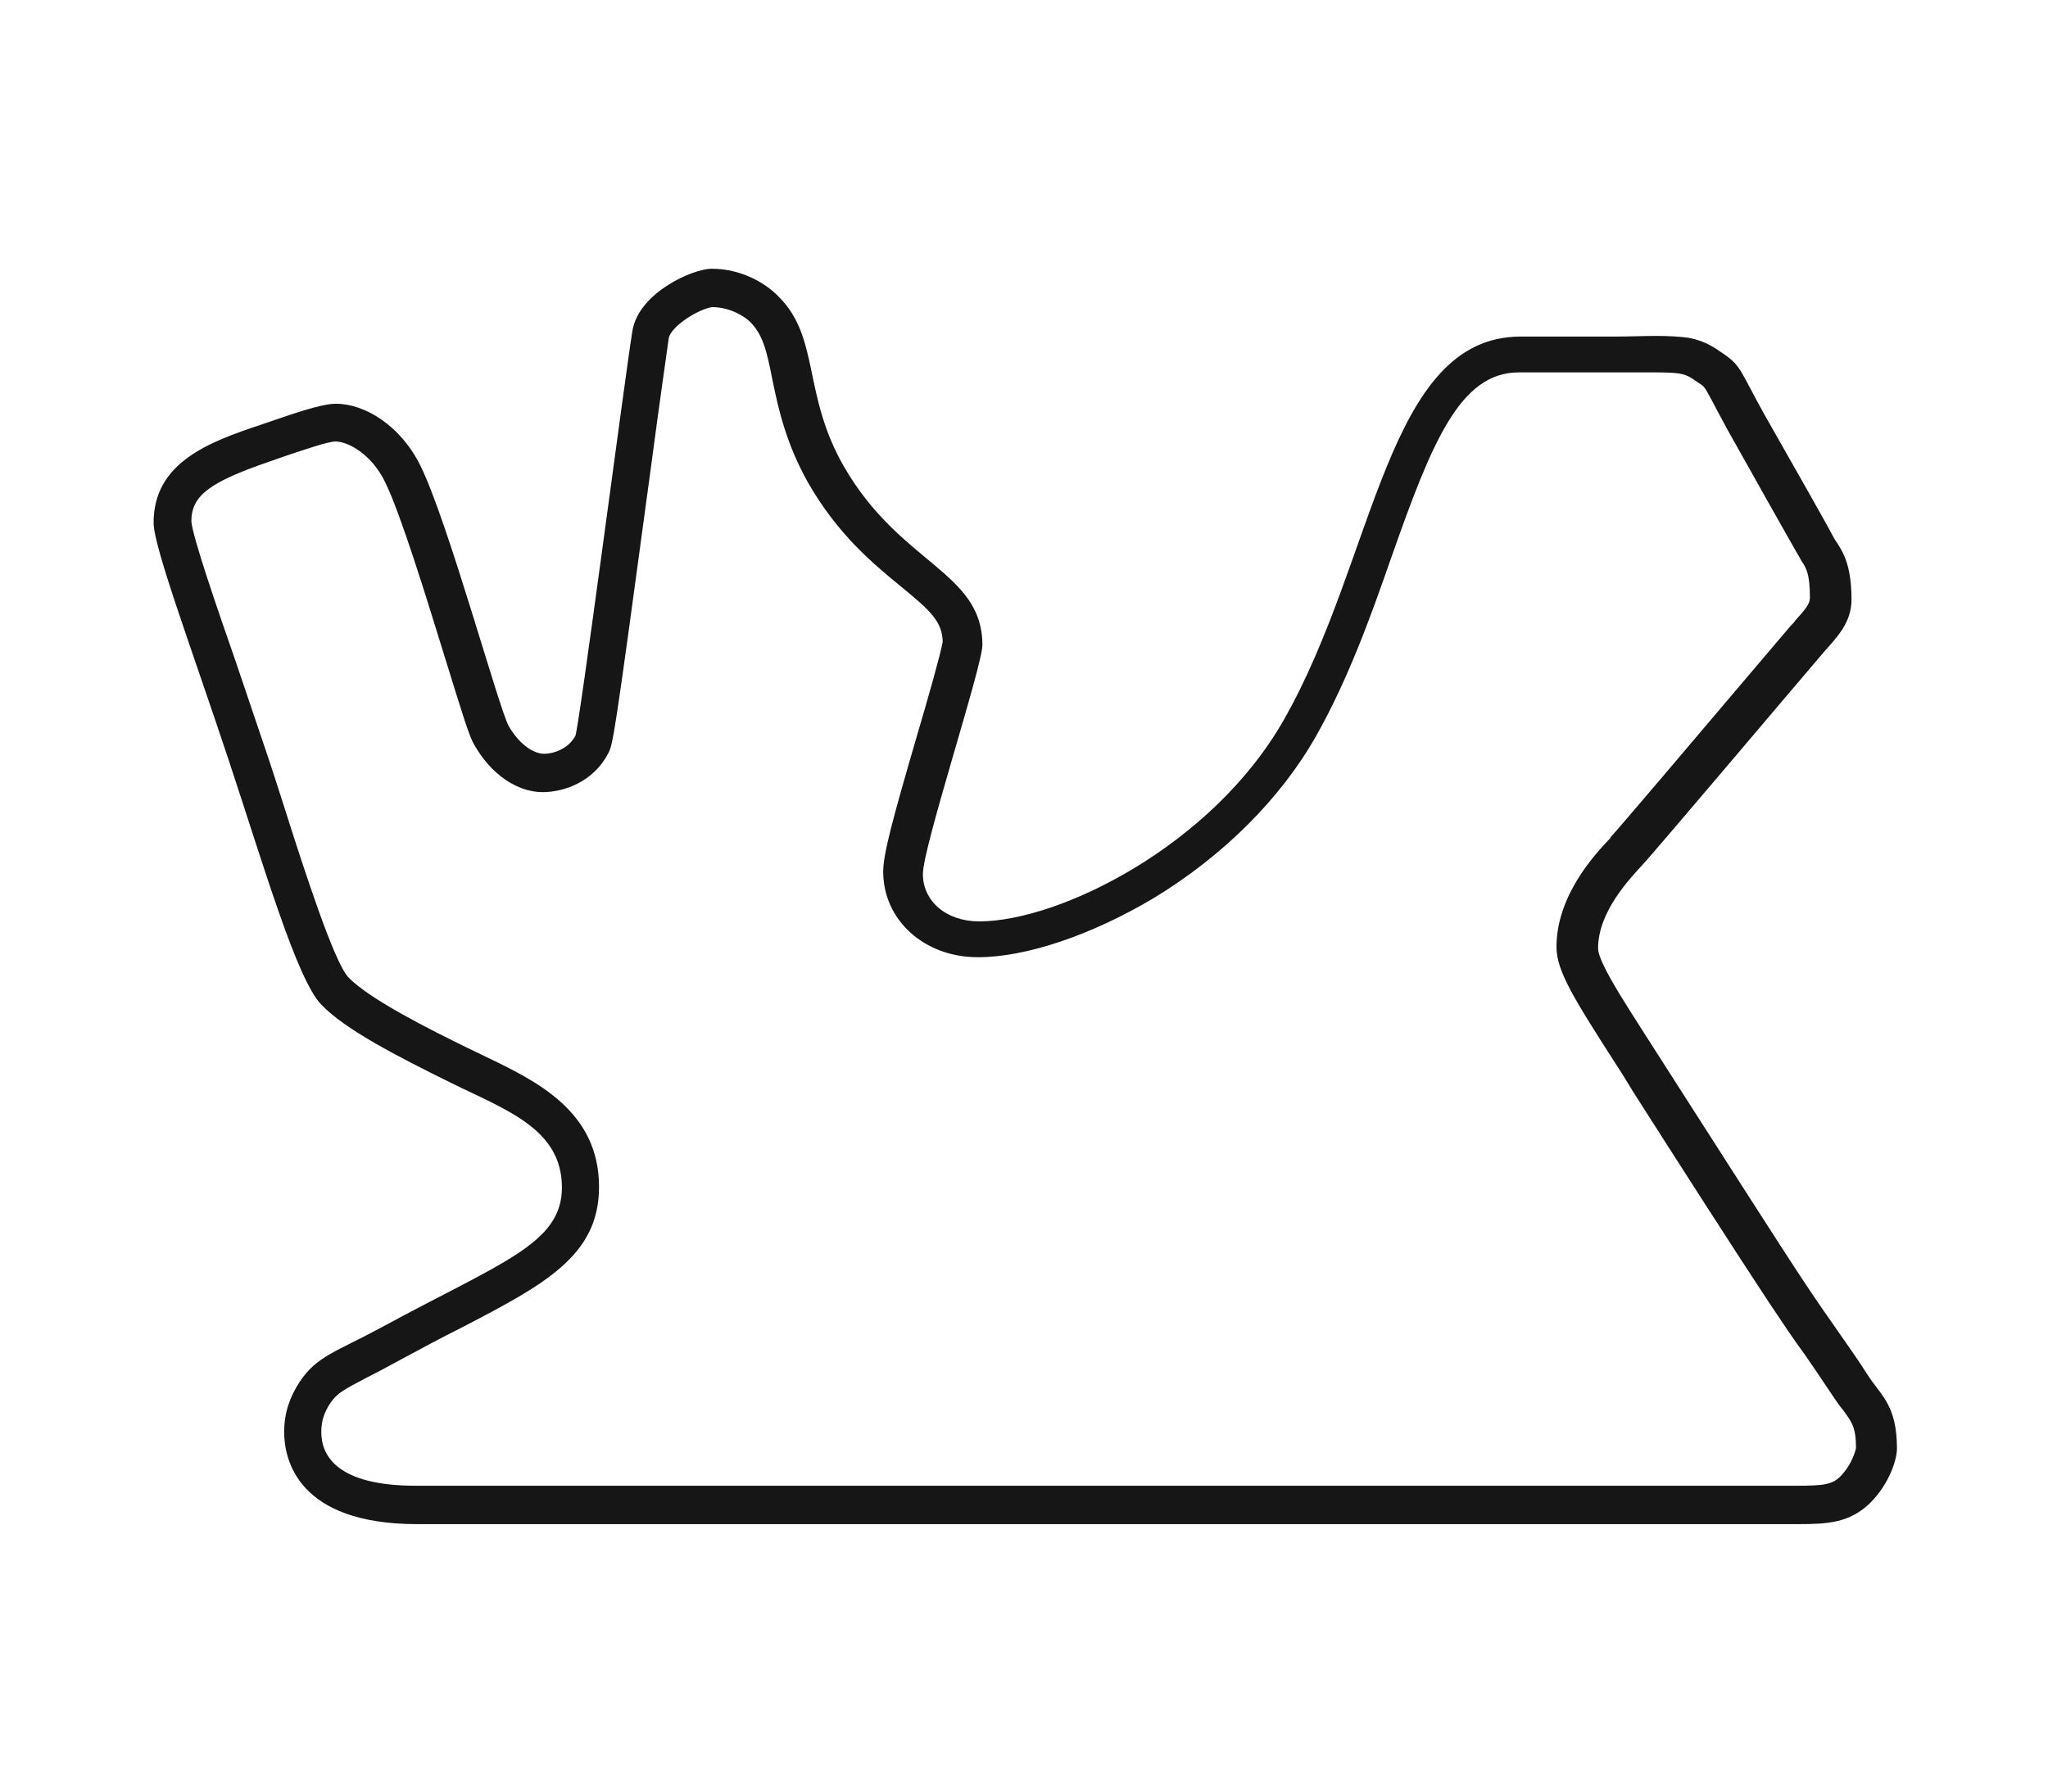 <?xml version="1.0" encoding="utf-8"?>
<!-- Generator: Adobe Illustrator 21.1.0, SVG Export Plug-In . SVG Version: 6.00 Build 0)  -->
<svg version="1.1" id="Livello_1" xmlns="http://www.w3.org/2000/svg" xmlns:xlink="http://www.w3.org/1999/xlink" x="0px" y="0px"
	 viewBox="0 0 320 280" style="enable-background:new 0 0 320 280;" xml:space="preserve">
<style type="text/css">
	.st0{fill:#161616;}
</style>
<g id="Livello_2">
	<g>
		<path class="st0" d="M111.3,48L111.3,48L111.3,48 M111.3,48c2.8,0,5.1,1.5,5.9,2.3c2,2,2.6,4.5,3.5,9.1c0.9,4.4,2.1,9.9,5.6,16.1
			c4.6,8,10,12.5,14.4,16.1c4.9,4,6.5,5.6,6.6,8.7c-0.3,1.8-2.4,9.2-4,14.6c-3.7,12.7-5.3,18.5-5.3,21.3c0,7.6,6.4,13.4,14.8,13.4
			c7.6,0,17.8-3.5,27.4-9.2c10.9-6.6,19.9-15.6,25.4-25.3c5.1-9,8.7-19.1,11.8-28c6.3-17.9,10.7-28.9,19.9-28.9H252
			c1.2,0,2.4,0,3.5,0c1,0,2,0,2.9,0c1.2,0,2.9,0,4.1,0.2c1.1,0.2,1.7,0.6,2.7,1.3l0.3,0.2c0.8,0.5,0.8,0.5,2.1,2.9
			c0.6,1.2,1.4,2.6,2.4,4.5l3.6,6.4c3,5.4,6.5,11.5,7.1,12.6c0.3,0.5,0.6,1,0.8,1.4c0.7,1,1.3,2,1.3,5.7c0,1-0.7,1.8-2.3,3.6
			c-0.2,0.3-0.4,0.5-0.7,0.8c-0.7,0.8-3.9,4.6-7.9,9.3c-7.1,8.4-19,22.4-20.2,23.7l-0.1,0.2c-2.3,2.4-8.4,8.9-8.4,17
			c0,3.8,2.8,8.2,9.6,18.8c0.8,1.2,1.5,2.4,2.3,3.7c7,11,16.7,26.1,21.2,32.9c2.2,3.3,4,6,5.7,8.3c1.6,2.3,3,4.4,4.4,6.5
			c0.6,0.9,1.1,1.6,1.6,2.2c1.3,1.8,2,2.6,2,5.9c-0.1,0.5-0.6,2.5-2.4,4.4c-1.3,1.3-2.5,1.5-7,1.5H169.3H65
			c-12.2,0-14.8-4.6-14.8-8.4c0-1.6,0.4-3,1.4-4.5c1.1-1.6,2.1-2.1,5.7-4c1.4-0.7,3.1-1.6,5.1-2.7c3.5-1.9,6.7-3.6,9.5-5
			c13.1-6.8,21.7-11.3,21.7-22.1c0-11.9-9.9-16.6-17.8-20.4c-1-0.5-1.9-0.9-2.9-1.4c-5.3-2.6-15.2-7.5-18.5-11
			c-2.2-2.4-6.7-16.2-9.9-26.3c-1-3.1-2-6.3-3.1-9.5c-1.6-4.7-3.1-9.2-4.6-13.6c-3-8.6-6.7-19.4-6.9-21.8c0-4.1,2.9-6.2,12.6-9.5
			l1.7-0.6c3-1,7-2.4,8.2-2.4c2,0,5.7,2,7.8,6.4c2.4,4.9,6.4,17.9,9.3,27.3c3,9.7,3.8,12.3,4.6,13.7c2.6,4.6,6.7,7.4,10.7,7.4
			c3.3,0,7.9-1.6,10.2-6c0.8-1.5,0.9-1.8,6.7-44.7c1.3-9.8,2.5-18.2,2.8-20.3C105,50.8,109.4,48.2,111.3,48 M111.2,42
			c-3,0-11.5,3.8-12.4,9.8c-1,6-8.3,61.9-8.9,63.2c-1,1.9-3.2,2.8-4.9,2.8c-1.8,0-4-1.7-5.5-4.3c-1.5-2.6-9.5-32-13.8-40.7
			c-3.1-6.3-8.7-9.7-13.2-9.7c-2.4,0-6.8,1.6-11.8,3.3C32.6,69.1,24,72.3,24,81.7c0,3.8,6.1,20.1,11.8,37.3
			c5.5,16.6,10.6,34.1,14.4,38c3.7,3.9,11.9,8.1,20.2,12.2c8.7,4.3,17.4,7.2,17.4,16.4c0,8.8-9.5,11.7-28.1,21.8
			c-7.2,3.9-10.2,4.5-12.9,8.6c-1.5,2.3-2.4,4.8-2.4,7.8c0,4.3,2.1,14.4,20.8,14.4s54.6,0,104.4,0c53.6,0,108.3,0,111.3,0
			c4.7,0,8.1-0.2,11.3-3.3c3.1-3.1,4.2-6.9,4.2-8.5c0-6.8-2.5-8.3-4.5-11.4c-2.8-4.4-5.8-8.3-10.1-14.8
			c-4.3-6.5-13.4-20.8-21.1-32.8c-5.7-9-11-16.7-11-19.2c0-5.8,5.1-11,6.9-13c1.9-2,26.3-30.9,28.3-33.2c2-2.3,4.4-4.6,4.4-8.3
			c0-6.7-2.1-8.3-2.9-9.9s-6.9-12.3-10.7-19c-3.8-6.8-3.6-7.6-6.4-9.5c-1.3-0.9-2.8-2-5.4-2.5c-1.4-0.2-3.2-0.3-5.1-0.3
			c-2,0-4.2,0.1-6.5,0.1c-3.9,0-14,0-14.7,0c-21,0-22.6,34.6-37,59.9C189.4,132.2,165.5,144,153,144c-5.2,0-8.8-3.2-8.8-7.4
			s9.3-32.5,9.3-35.8c0-11.5-12.9-12.6-21.7-28c-6.4-11.2-3.7-20-10.1-26.4C119.7,44.3,115.9,42,111.2,42L111.2,42z"/>
	</g>
</g>
</svg>

